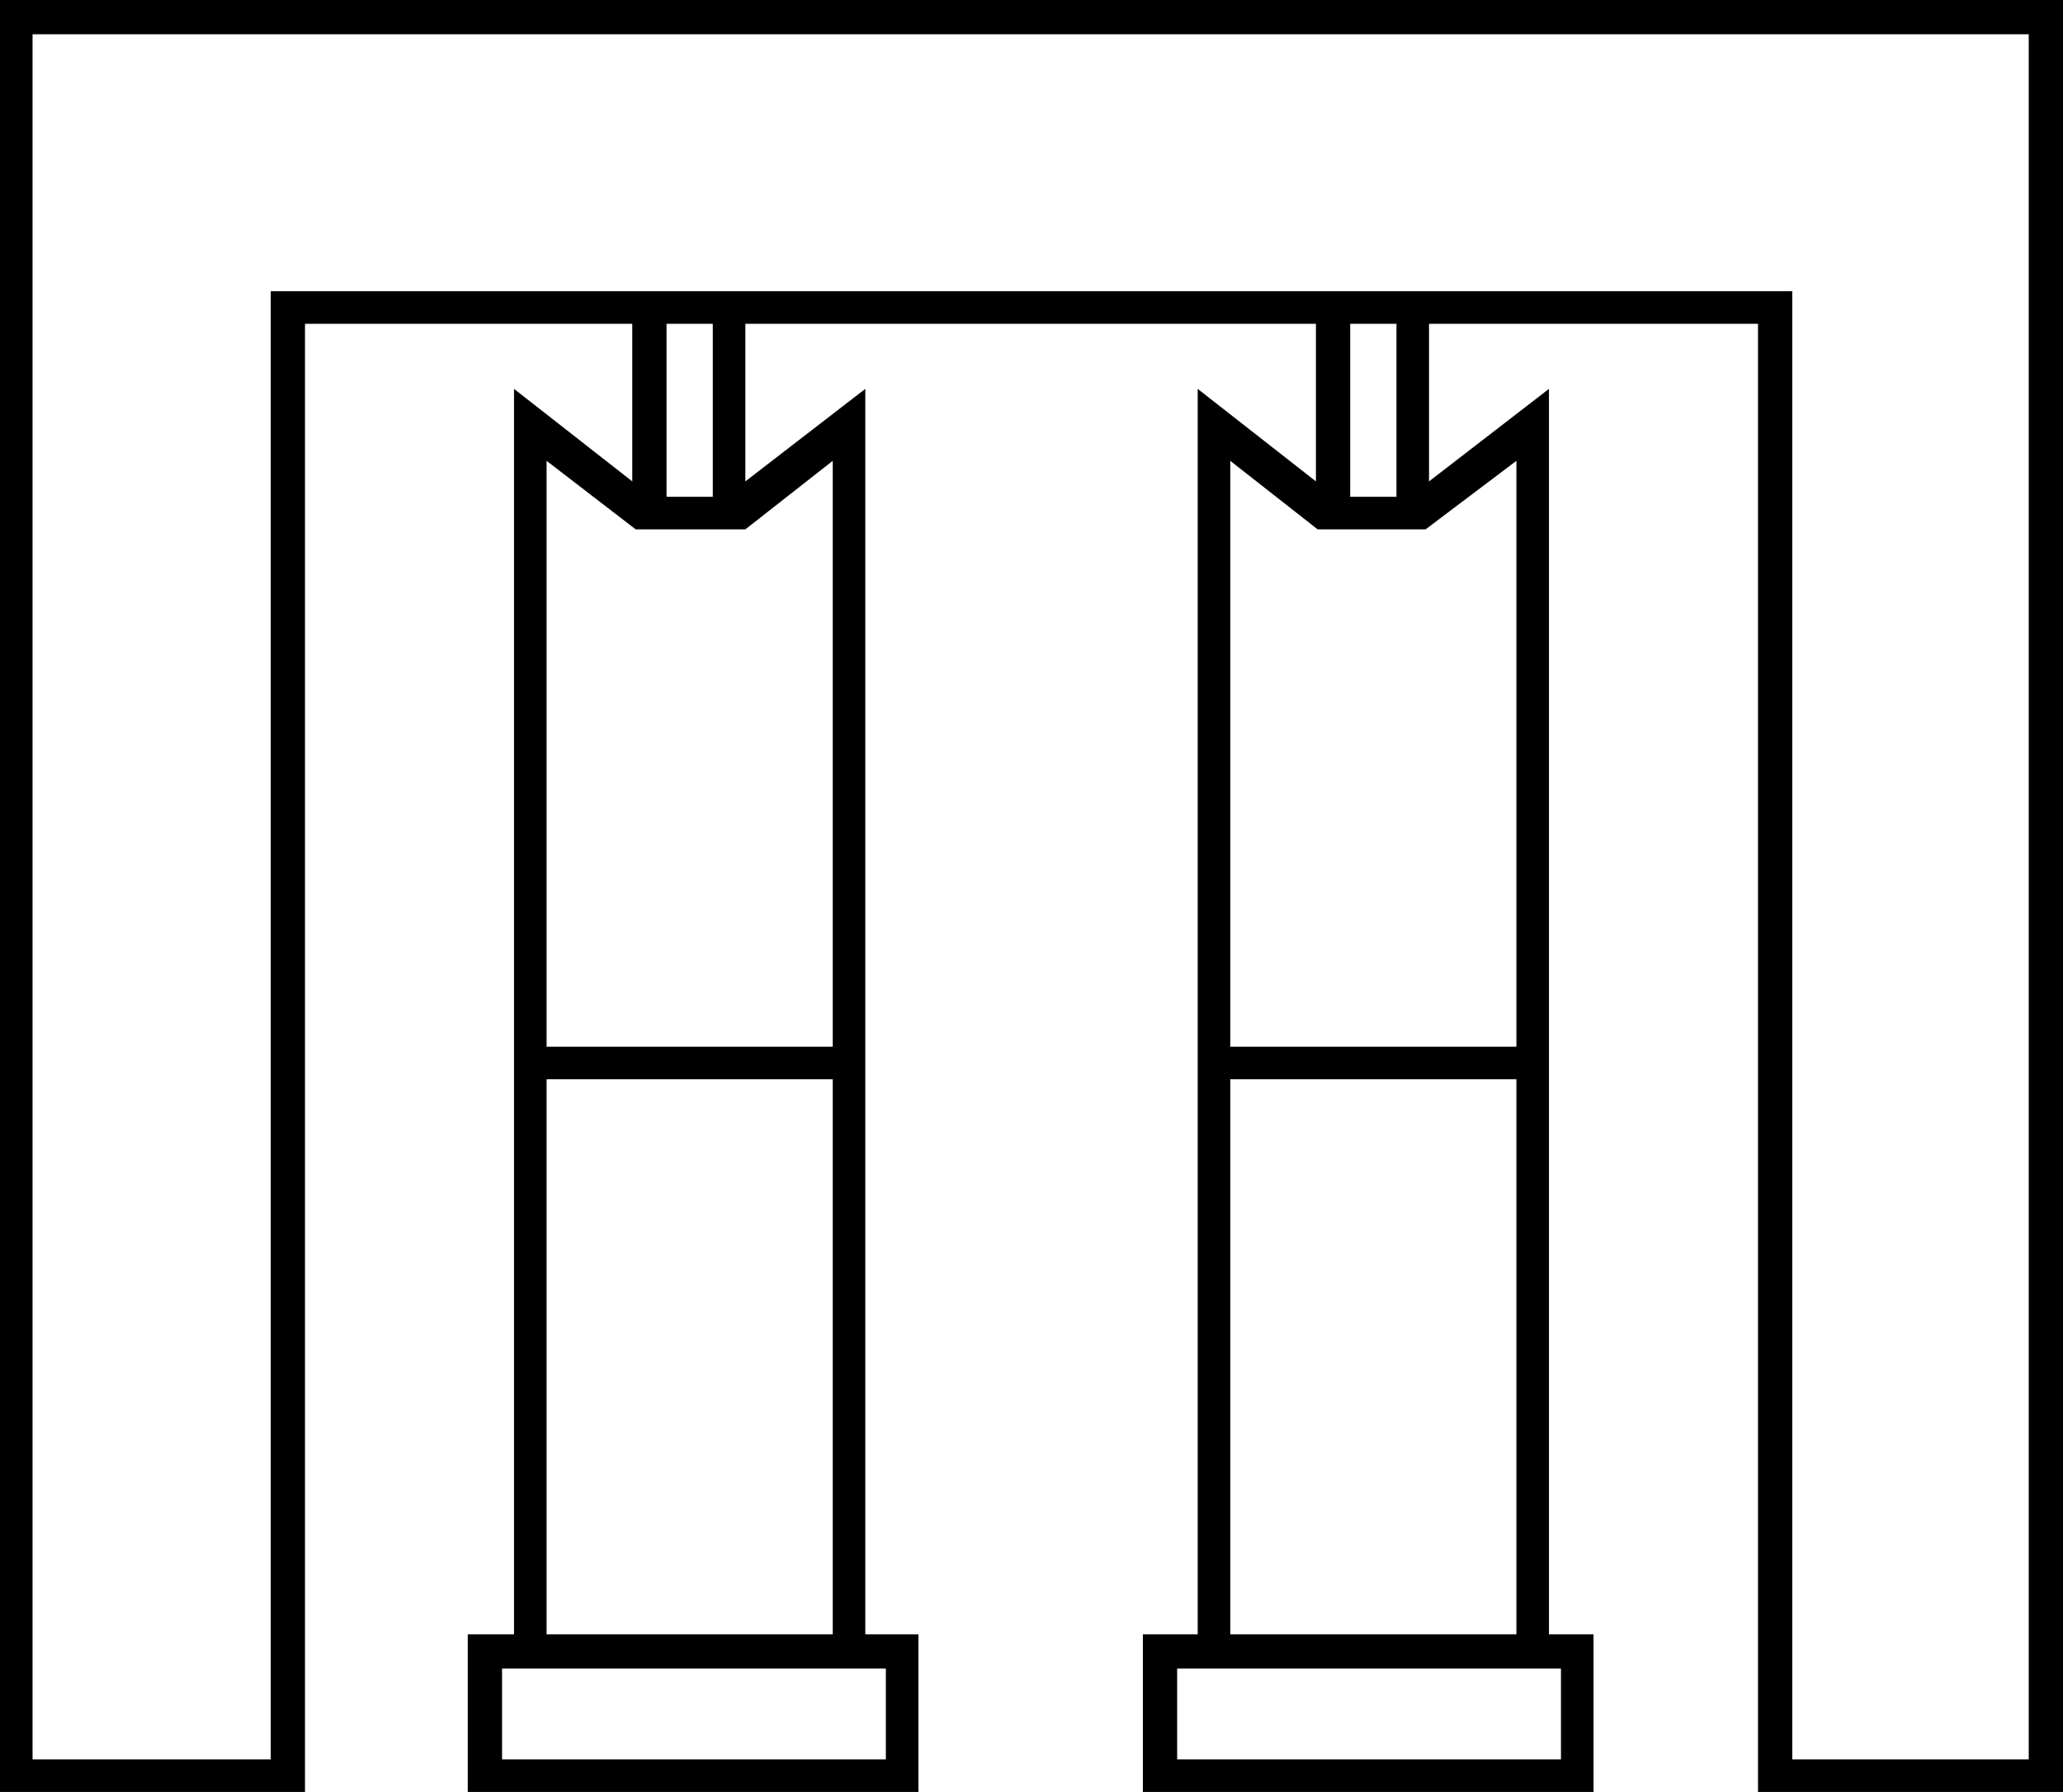 <svg xmlns="http://www.w3.org/2000/svg" viewBox="-10 0 1204 1046"><path d="M-10 1046V0h1204v1046h-178V189H824v92l70-54v727h26v92H657v-92h32V227l69 54v-92H425v92l70-54v727h31v92H263v-92h27V227l69 54v-92H168v857zm19-19h139V170h888v857h138V20H9zm769-737h27V189h-27zm-399 0h27V189h-27zm-70 321h167V269l-51 40h-64l-52-40zm399 0h167V269l-53 40h-63l-51-40zM309 954h167V630H309zm399 0h167V630H708zm-31 73h224v-53H677zm-394 0h224v-53H283z" fill="currentColor"/></svg>